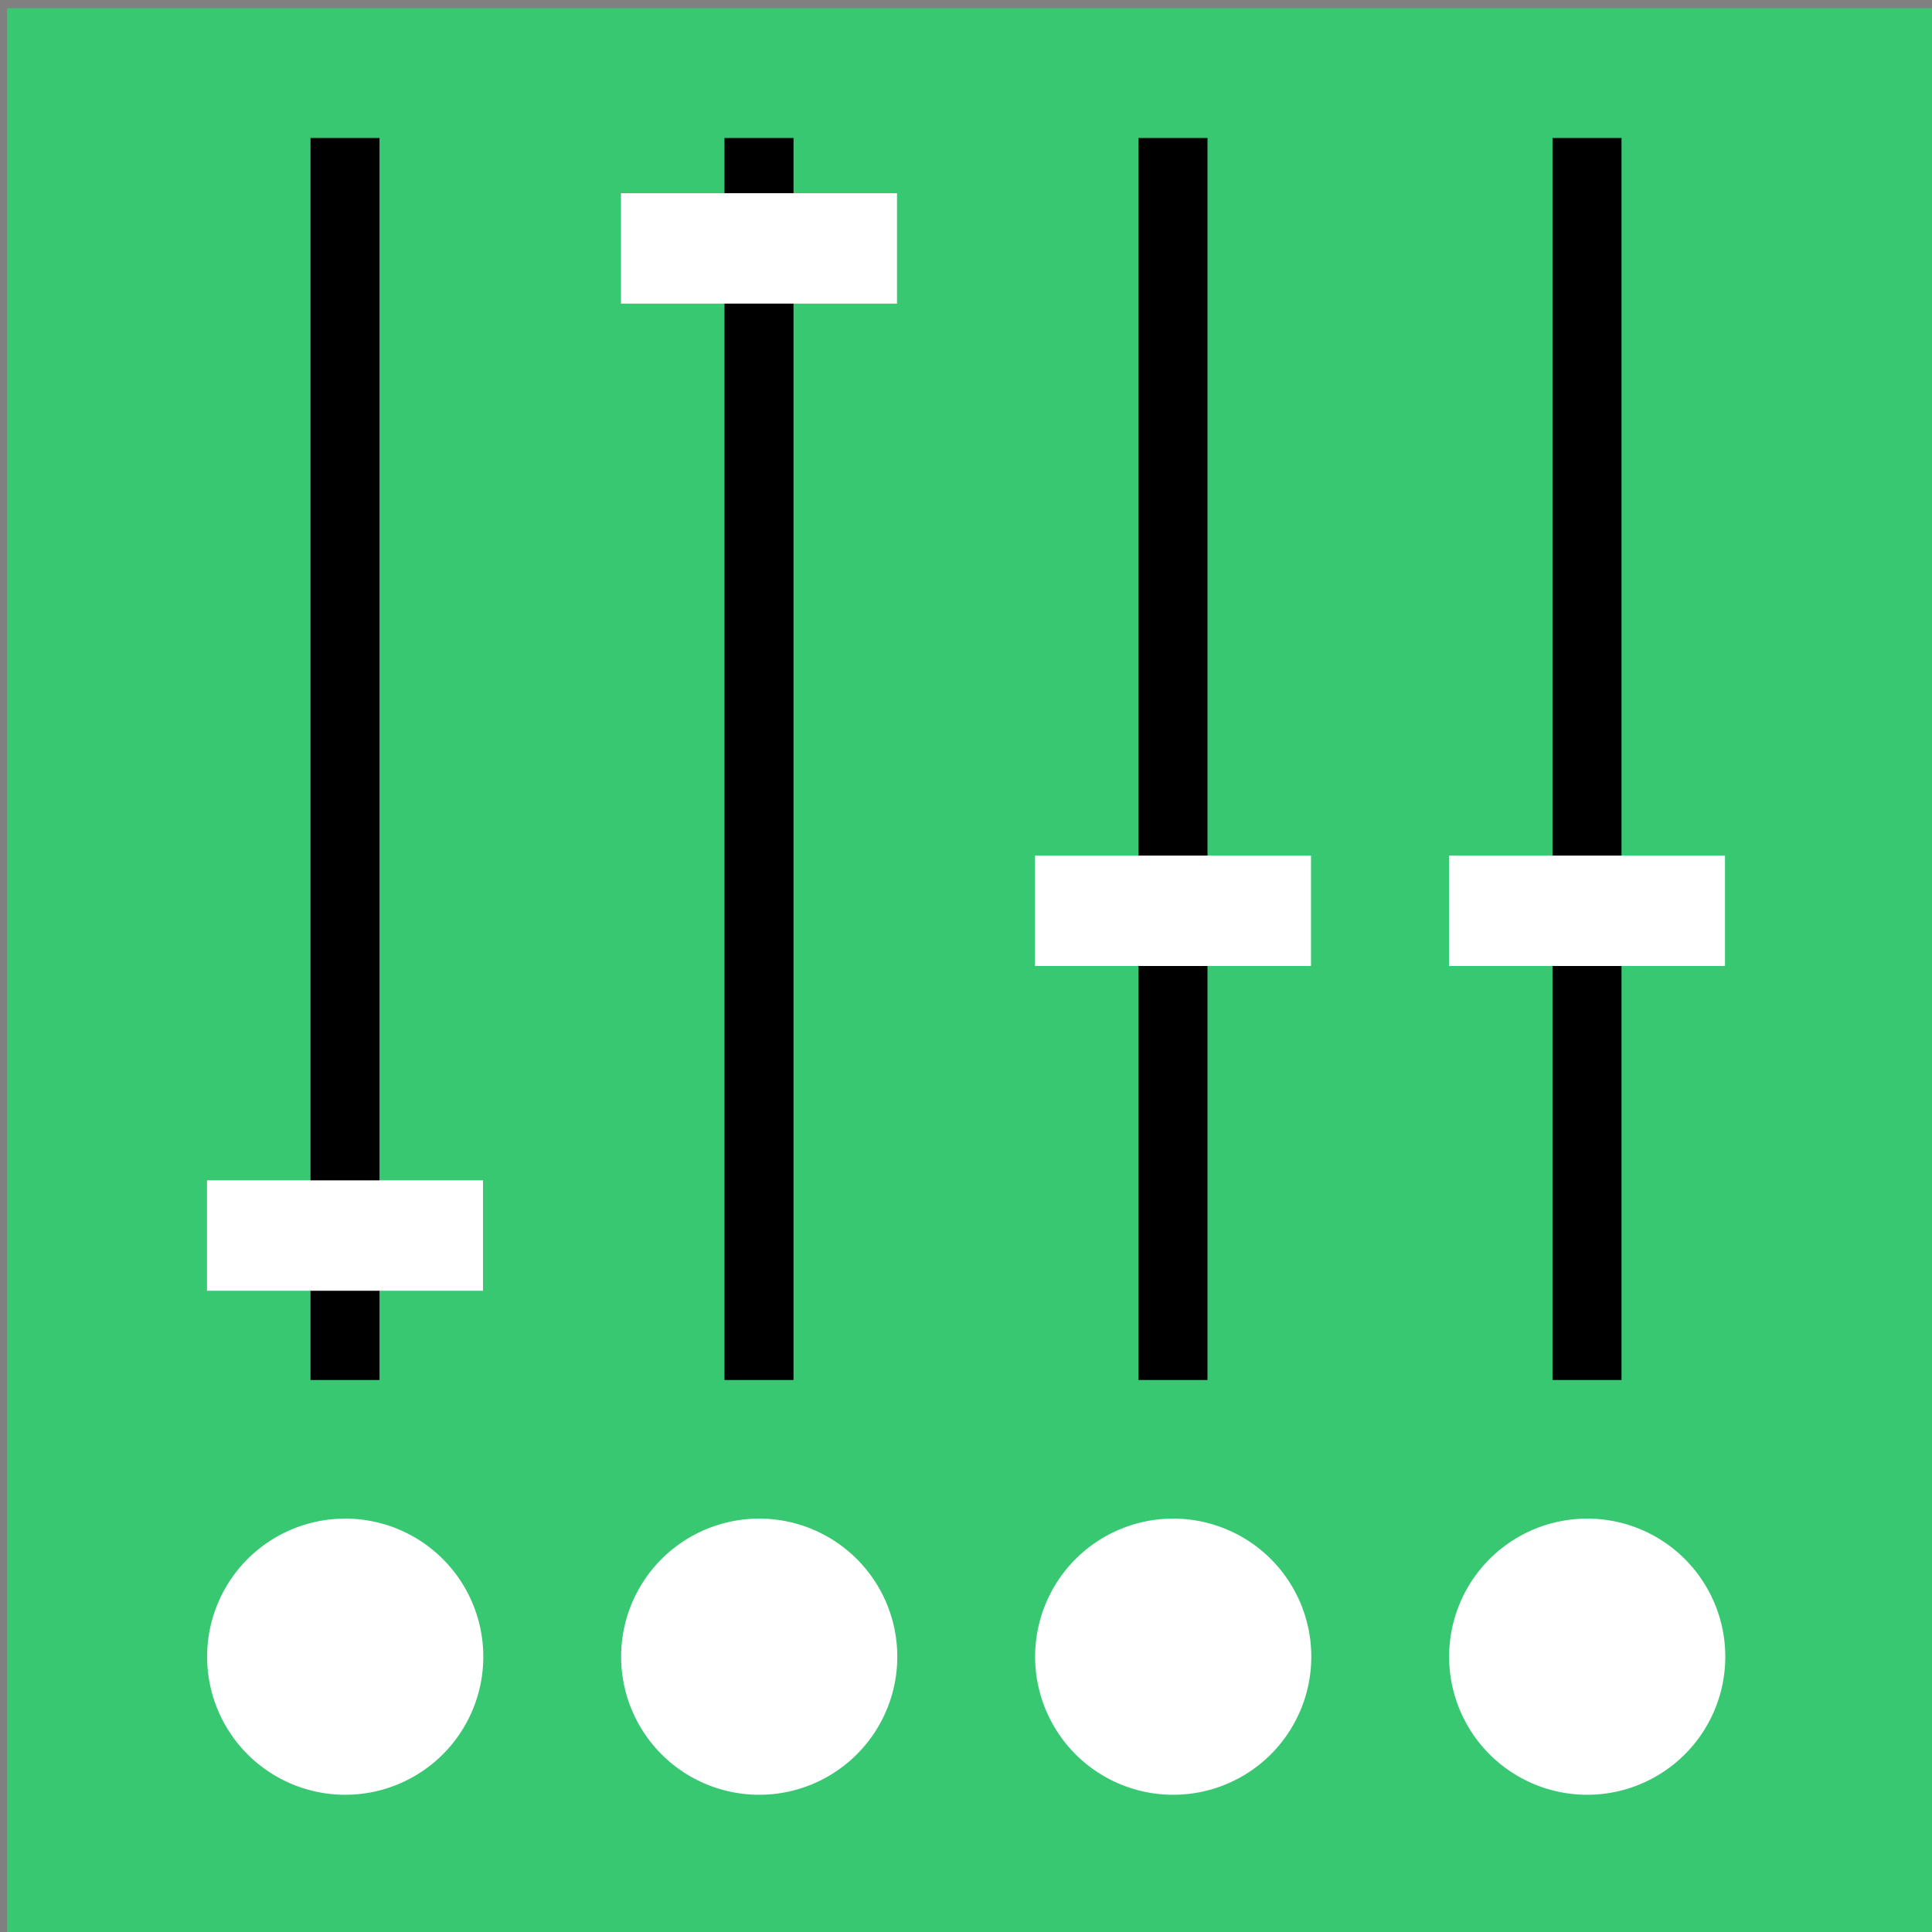 <?xml version="1.0" encoding="UTF-8" standalone="no"?>
<!-- Created with Inkscape (http://www.inkscape.org/) -->

<svg
   xmlns:dc="http://purl.org/dc/elements/1.1/"
   xmlns:cc="http://creativecommons.org/ns#"
   xmlns:rdf="http://www.w3.org/1999/02/22-rdf-syntax-ns#"
   xmlns:svg="http://www.w3.org/2000/svg"
   xmlns="http://www.w3.org/2000/svg"
   xmlns:sodipodi="http://sodipodi.sourceforge.net/DTD/sodipodi-0.dtd"
   xmlns:inkscape="http://www.inkscape.org/namespaces/inkscape"
   width="140"
   height="140"
   id="svg2"
   version="1.1"
   inkscape:version="0.48.5 r10040"
   sodipodi:docname="icon.svg"
   inkscape:export-filename="/Users/maxradin/Development/hangout-soundboard/icon/icon_16x16.png"
   inkscape:export-xdpi="10.285714"
   inkscape:export-ydpi="10.285714">
  <rect width="100%" height="100%" fill="#808080" stroke="none"/>
  <defs
     id="defs4" />
  <sodipodi:namedview
     id="base"
     pagecolor="#ffffff"
     bordercolor="#666666"
     borderopacity="1.0"
     inkscape:pageopacity="0.0"
     inkscape:pageshadow="2"
     inkscape:zoom="1.979899"
     inkscape:cx="72.548959"
     inkscape:cy="96.330653"
     inkscape:document-units="px"
     inkscape:current-layer="layer1"
     showgrid="false"
     showborder="true"
     inkscape:window-width="1066"
     inkscape:window-height="690"
     inkscape:window-x="254"
     inkscape:window-y="76"
     inkscape:window-maximized="0" />
  <g
     inkscape:label="Layer 1"
     inkscape:groupmode="layer"
     id="layer1"
     transform="translate(0,-912.362)">
    <rect
       style="fill:#37c871;fill-opacity:1;stroke:none"
       id="rect2993"
       width="140"
       height="140"
       x="0.505"
       y="0.599"
       transform="translate(0,912.362)" />
    <path
       sodipodi:type="arc"
       style="fill:#ffffff;fill-opacity:1;stroke:none"
       id="path2995"
       sodipodi:cx="31.567266"
       sodipodi:cy="101.86674"
       sodipodi:rx="11.869292"
       sodipodi:ry="11.869292"
       d="m 43.437,101.867 a 11.869,11.869 0 1 1 -23.739,0 11.869,11.869 0 1 1 23.739,0 z"
       transform="matrix(0.843,0,0,0.843,-1.596,946.538)" />
    <path
       transform="matrix(0.843,0,0,0.843,28.404,946.538)"
       d="m 43.437,101.867 a 11.869,11.869 0 1 1 -23.739,0 11.869,11.869 0 1 1 23.739,0 z"
       sodipodi:ry="11.869292"
       sodipodi:rx="11.869292"
       sodipodi:cy="101.86674"
       sodipodi:cx="31.567266"
       id="path2997"
       style="fill:#ffffff;fill-opacity:1;stroke:none"
       sodipodi:type="arc" />
    <path
       sodipodi:type="arc"
       style="fill:#ffffff;fill-opacity:1;stroke:none"
       id="path2999"
       sodipodi:cx="31.567266"
       sodipodi:cy="101.86674"
       sodipodi:rx="11.869292"
       sodipodi:ry="11.869292"
       d="m 43.437,101.867 a 11.869,11.869 0 1 1 -23.739,0 11.869,11.869 0 1 1 23.739,0 z"
       transform="matrix(0.843,0,0,0.843,58.404,946.538)" />
    <path
       transform="matrix(0.843,0,0,0.843,88.404,946.538)"
       d="m 43.437,101.867 a 11.869,11.869 0 1 1 -23.739,0 11.869,11.869 0 1 1 23.739,0 z"
       sodipodi:ry="11.869292"
       sodipodi:rx="11.869292"
       sodipodi:cy="101.86674"
       sodipodi:cx="31.567266"
       id="path3001"
       style="fill:#ffffff;fill-opacity:1;stroke:none"
       sodipodi:type="arc" />
    <rect
       style="fill:#000000;fill-opacity:1;stroke:none"
       id="rect3003"
       width="5"
       height="90"
       x="22.5"
       y="922.362" />
    <rect
       style="fill:#ffffff;fill-opacity:1;stroke:none"
       id="rect3011"
       width="20"
       height="8"
       x="15"
       y="997.895" />
    <rect
       y="922.362"
       x="52.5"
       height="90"
       width="5"
       id="rect3041"
       style="fill:#000000;fill-opacity:1;stroke:none" />
    <rect
       style="fill:#000000;fill-opacity:1;stroke:none"
       id="rect3043"
       width="5"
       height="90"
       x="82.5"
       y="922.362" />
    <rect
       y="922.362"
       x="112.5"
       height="90"
       width="5"
       id="rect3045"
       style="fill:#000000;fill-opacity:1;stroke:none" />
    <rect
       y="926.362"
       x="45"
       height="8"
       width="20"
       id="rect3013"
       style="fill:#ffffff;fill-opacity:1;stroke:none" />
    <rect
       style="fill:#ffffff;fill-opacity:1;stroke:none"
       id="rect3047"
       width="20"
       height="8"
       x="75"
       y="974.362" />
    <rect
       y="974.362"
       x="105"
       height="8"
       width="20"
       id="rect3049"
       style="fill:#ffffff;fill-opacity:1;stroke:none" />
  </g>
</svg>
